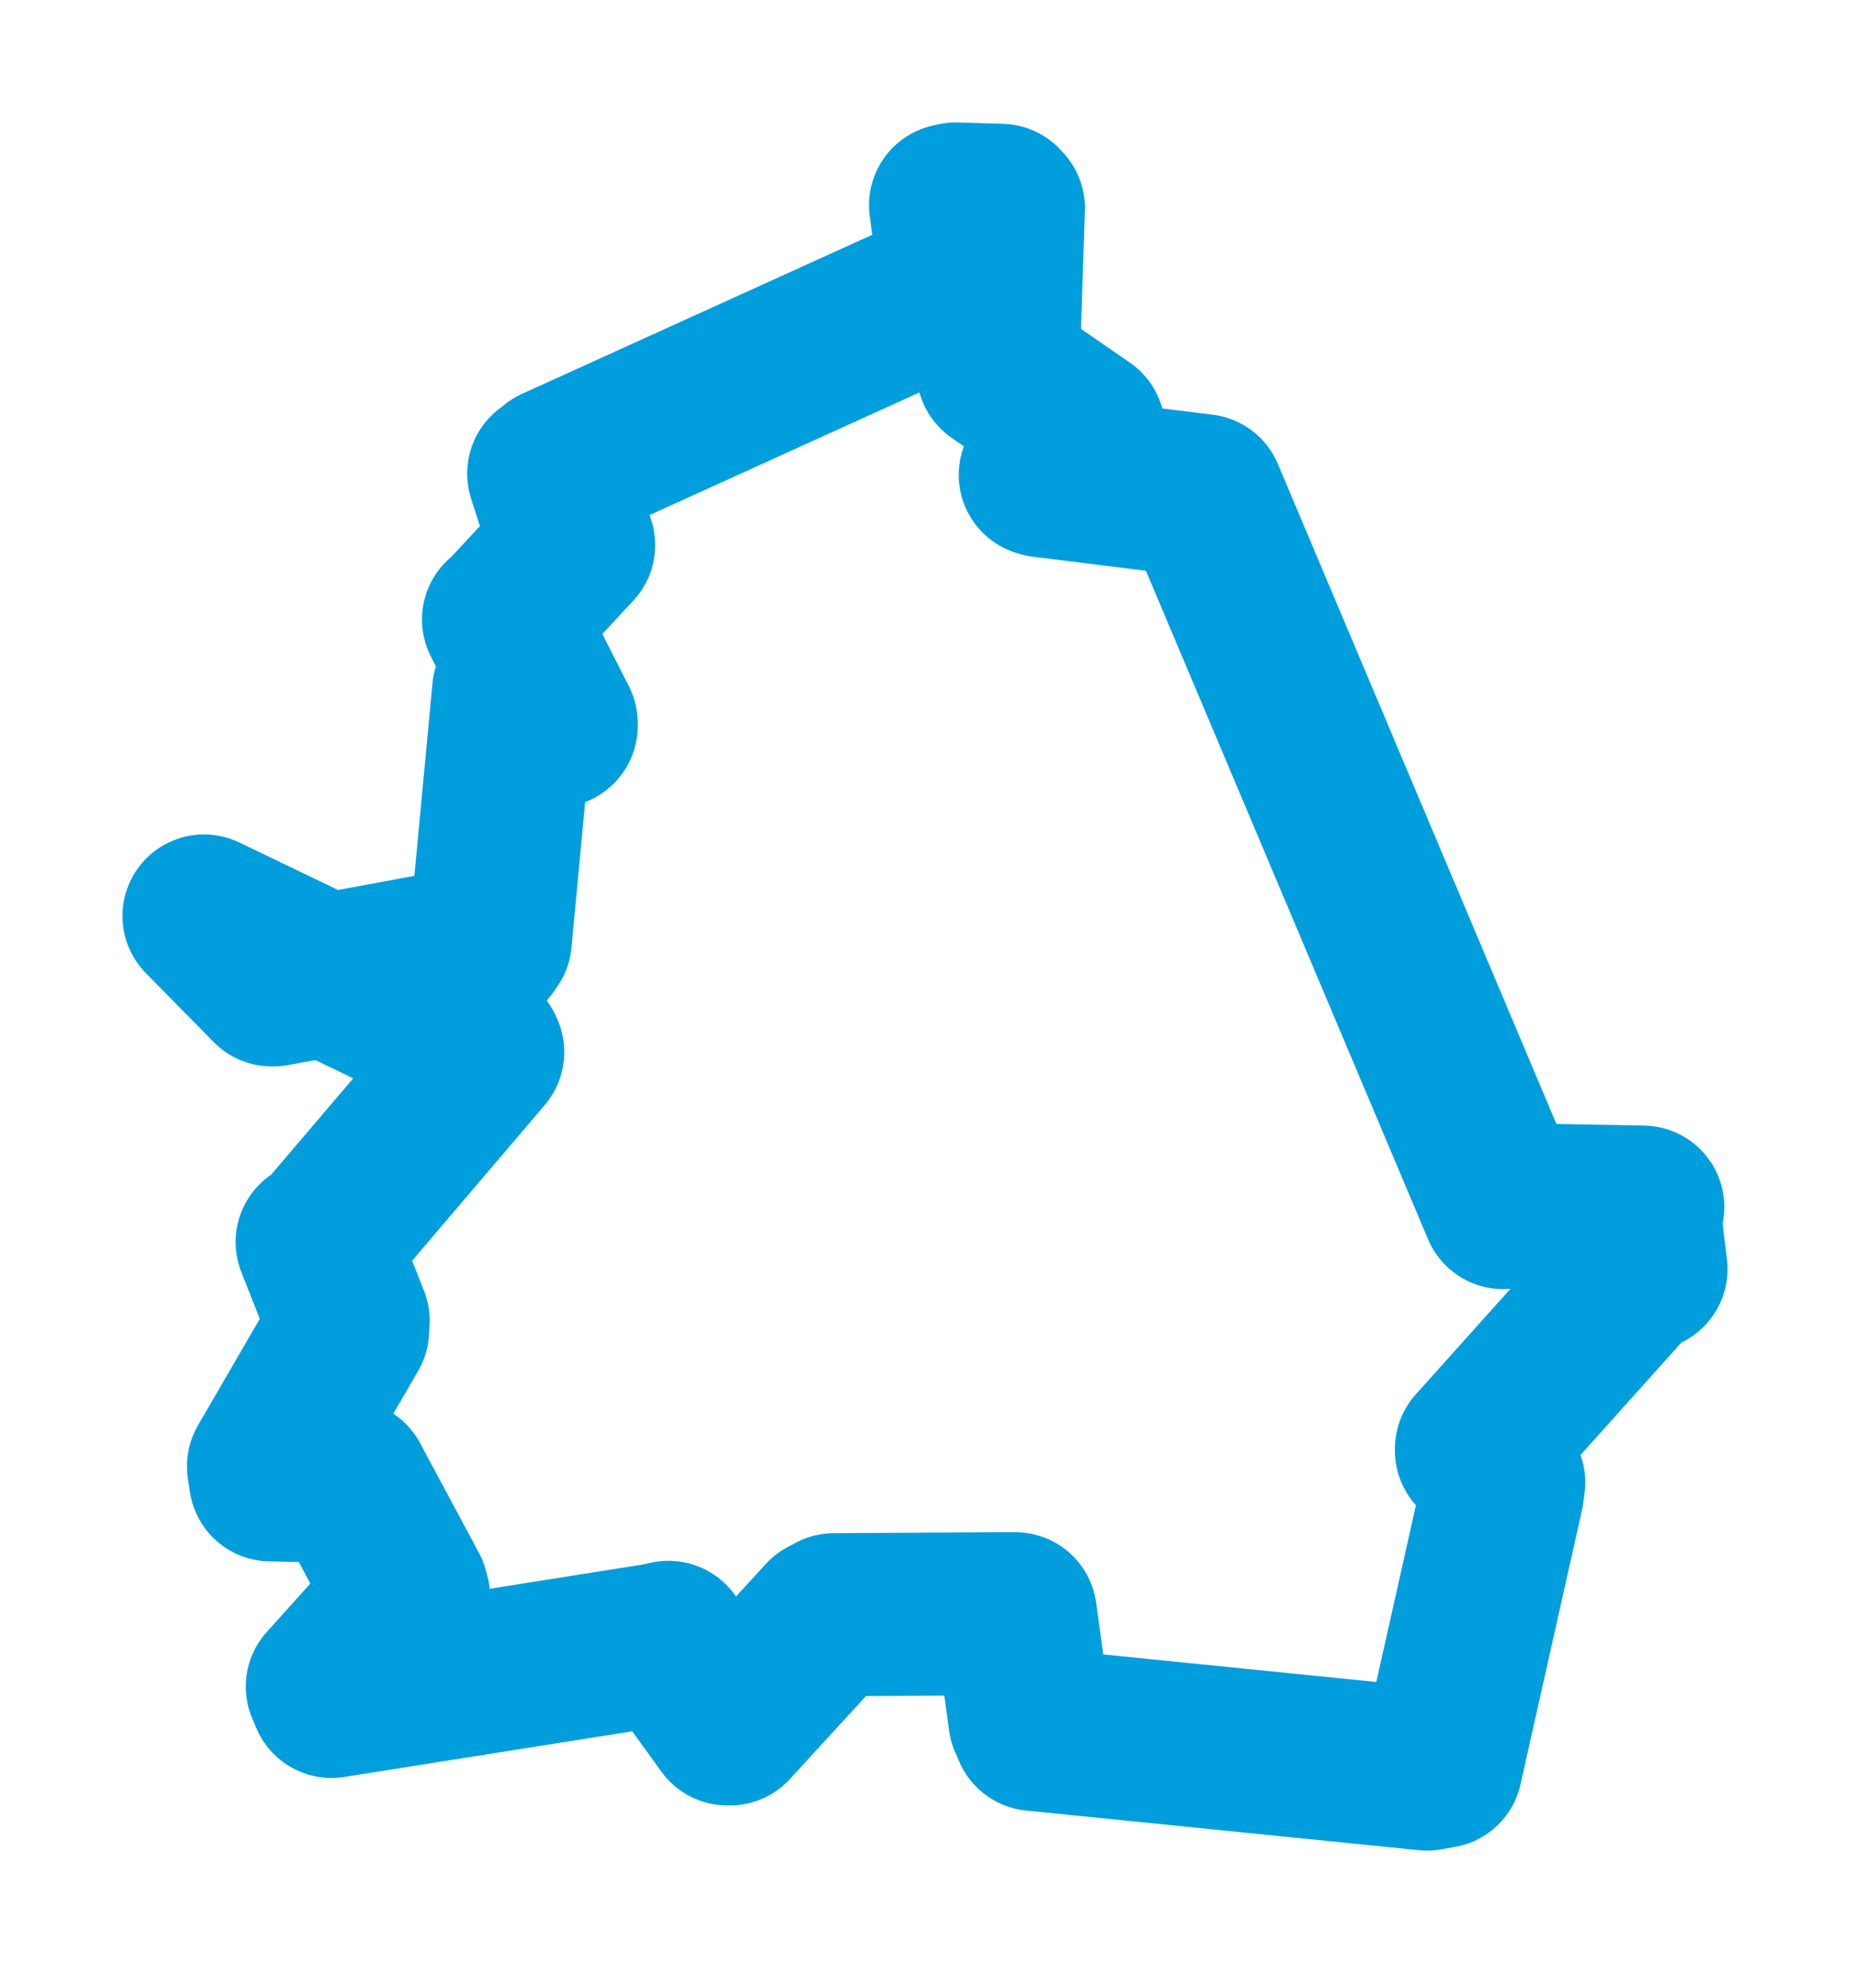 <svg viewBox="0 0 73.02 78.491" width="73.02" height="78.491" xmlns="http://www.w3.org/2000/svg">
  <title>Horšovský Týn, Nová Ves, Horšovský Týn, okres Domažlice, Plzeňský kraj, Jihozápad, Česko</title>
  <desc>Geojson of Horšovský Týn, Nová Ves, Horšovský Týn, okres Domažlice, Plzeňský kraj, Jihozápad, Česko</desc>
  <polygon points="8.053,36.161 19.006,41.435 19.053,41.534 12.722,48.967 12.518,49.033 13.742,52.143 13.719,52.507 10.598,57.886 10.68,58.421 13.398,58.48 13.742,58.488 16.071,62.834 16.122,63.023 12.919,66.583 13.084,66.971 26.021,64.919 26.387,64.837 28.714,68.055 28.805,68.056 32.603,63.914 32.921,63.745 39.871,63.704 40.075,63.708 40.652,67.89 40.819,68.273 56.322,69.838 56.873,69.741 59.3,58.914 59.351,58.515 58.276,57.266 58.276,57.197 64.609,50.136 64.968,50.101 64.737,48.227 64.84,47.653 59.654,47.557 59.331,47.672 47.478,19.582 47.472,19.566 41.171,18.784 41.06,18.75 42.549,18.506 42.767,16.963 39.409,14.65 39.392,14.634 39.603,8.218 39.502,8.106 37.731,8.053 37.52,8.099 37.925,11.139 37.957,11.201 21.934,18.48 21.658,18.697 22.482,21.259 22.641,21.518 20.032,24.326 19.875,24.456 21.952,28.549 21.952,28.655 20.336,27.384 20.275,27.273 19.351,37.113 19.206,37.322 10.807,38.879 10.731,38.882 8.053,36.161" stroke="#009edd" stroke-width="6.438px" fill="none" stroke-linejoin="round" vector-effect="non-scaling-stroke"></polygon>
</svg>